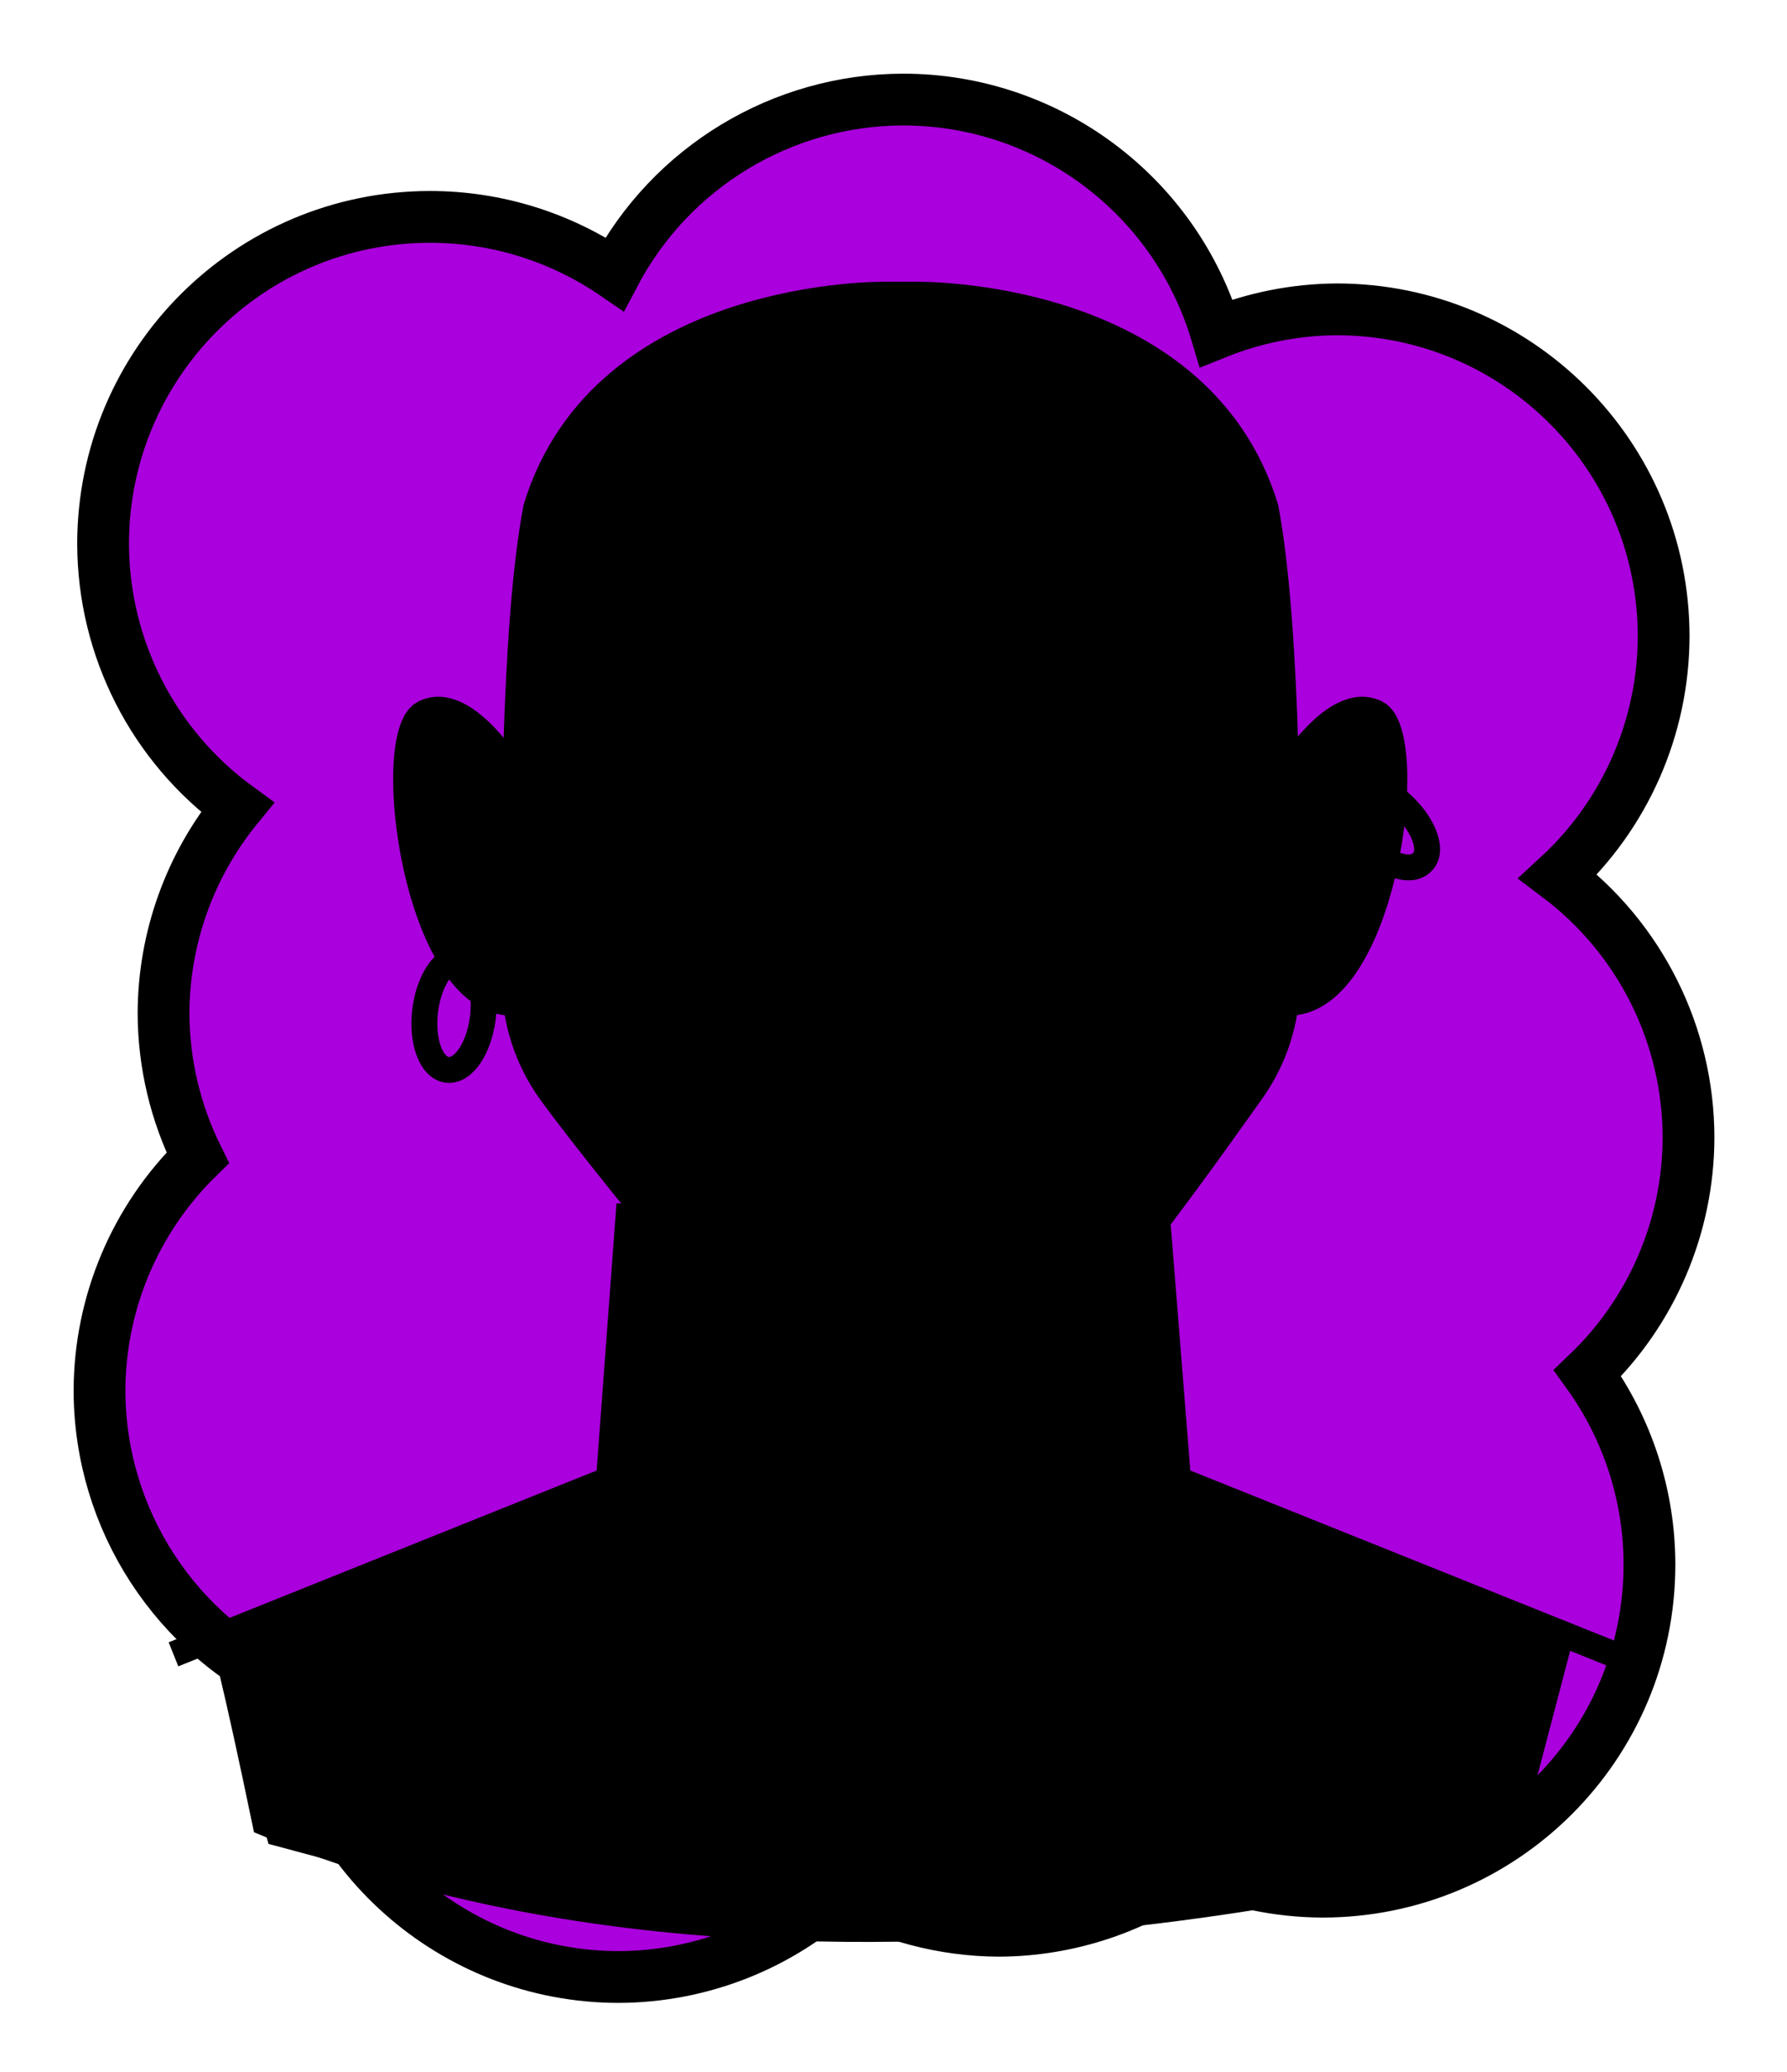 <svg id="Capa_2" xmlns="http://www.w3.org/2000/svg" xmlns:xlink="http://www.w3.org/1999/xlink" viewBox="0 0 69.02 80">
<defs >
<style >
.cls-1{fill:#000000;}.cls-2{fill:#000;}.cls-3{fill:#000000;}.cls-4{fill:#000000;}.cls-5{fill:#000000;}.cls-6{fill:#000000;}.cls-7,.cls-8,.cls-9{stroke:#000;stroke-miterlimit:10;}.cls-7,.cls-8,.cls-9,.cls-10,.cls-11,.cls-12{fill:none;}.cls-8,.cls-10{stroke-linecap:round;}.cls-9{stroke-width:.75px;}.cls-10{stroke:#000000;stroke-dasharray:0 0 0 4.06;stroke-linejoin:round;}.cls-13{fill:url(#USGS_19_Inundación_de_tierra);}.cls-14{fill:#000000;}.cls-12{stroke:#000000;stroke-dasharray:0 0 2 2;stroke-width:.3px;}.cls-15{fill:#000000;}.cls-16{fill:#000000;}
</style>
<pattern id="USGS_19_Inundación_de_tierra" x="0" y="0" width="72" height="72" patternTransform="translate(-164.48 -16207) rotate(-90)" patternUnits="userSpaceOnUse" viewBox="0 0 72 72">
<g >
<rect class="cls-11" width="72" height="72">
</rect>
<g >
<line class="cls-12" x1="71" y1="71" x2="144.44" y2="71">
</line>
<line class="cls-12" x1="71" y1="67" x2="144.44" y2="67">
</line>
<line class="cls-12" x1="71" y1="63" x2="144.44" y2="63">
</line>
<line class="cls-12" x1="71" y1="59" x2="144.44" y2="59">
</line>
<line class="cls-12" x1="71" y1="55" x2="144.44" y2="55">
</line>
<line class="cls-12" x1="71" y1="51" x2="144.44" y2="51">
</line>
<line class="cls-12" x1="71" y1="47" x2="144.44" y2="47">
</line>
<line class="cls-12" x1="71" y1="43" x2="144.44" y2="43">
</line>
<line class="cls-12" x1="71" y1="39" x2="144.44" y2="39">
</line>
<line class="cls-12" x1="71" y1="35" x2="144.44" y2="35">
</line>
<line class="cls-12" x1="71" y1="31" x2="144.44" y2="31">
</line>
<line class="cls-12" x1="71" y1="27" x2="144.44" y2="27">
</line>
<line class="cls-12" x1="71" y1="23" x2="144.44" y2="23">
</line>
<line class="cls-12" x1="71" y1="19" x2="144.44" y2="19">
</line>
<line class="cls-12" x1="71" y1="15" x2="144.44" y2="15">
</line>
<line class="cls-12" x1="71" y1="11" x2="144.44" y2="11">
</line>
<line class="cls-12" x1="71" y1="7" x2="144.44" y2="7">
</line>
<line class="cls-12" x1="71" y1="3" x2="144.44" y2="3">
</line>
</g>
<g >
<line class="cls-12" x1="-1" y1="71" x2="72.44" y2="71">
</line>
<line class="cls-12" x1="-1" y1="67" x2="72.44" y2="67">
</line>
<line class="cls-12" x1="-1" y1="63" x2="72.44" y2="63">
</line>
<line class="cls-12" x1="-1" y1="59" x2="72.44" y2="59">
</line>
<line class="cls-12" x1="-1" y1="55" x2="72.44" y2="55">
</line>
<line class="cls-12" x1="-1" y1="51" x2="72.44" y2="51">
</line>
<line class="cls-12" x1="-1" y1="47" x2="72.44" y2="47">
</line>
<line class="cls-12" x1="-1" y1="43" x2="72.44" y2="43">
</line>
<line class="cls-12" x1="-1" y1="39" x2="72.44" y2="39">
</line>
<line class="cls-12" x1="-1" y1="35" x2="72.44" y2="35">
</line>
<line class="cls-12" x1="-1" y1="31" x2="72.44" y2="31">
</line>
<line class="cls-12" x1="-1" y1="27" x2="72.44" y2="27">
</line>
<line class="cls-12" x1="-1" y1="23" x2="72.44" y2="23">
</line>
<line class="cls-12" x1="-1" y1="19" x2="72.44" y2="19">
</line>
<line class="cls-12" x1="-1" y1="15" x2="72.44" y2="15">
</line>
<line class="cls-12" x1="-1" y1="11" x2="72.44" y2="11">
</line>
<line class="cls-12" x1="-1" y1="7" x2="72.44" y2="7">
</line>
<line class="cls-12" x1="-1" y1="3" x2="72.44" y2="3">
</line>
<line class="cls-12" x1="1.04" y1="69" x2="74.48" y2="69">
</line>
<line class="cls-12" x1="1.04" y1="65" x2="74.48" y2="65">
</line>
<line class="cls-12" x1="1.04" y1="61" x2="74.48" y2="61">
</line>
<line class="cls-12" x1="1.04" y1="57" x2="74.48" y2="57">
</line>
<line class="cls-12" x1="1.04" y1="53" x2="74.48" y2="53">
</line>
<line class="cls-12" x1="1.04" y1="49" x2="74.48" y2="49">
</line>
<line class="cls-12" x1="1.04" y1="45" x2="74.48" y2="45">
</line>
<line class="cls-12" x1="1.04" y1="41" x2="74.48" y2="41">
</line>
<line class="cls-12" x1="1.04" y1="37" x2="74.48" y2="37">
</line>
<line class="cls-12" x1="1.04" y1="33" x2="74.48" y2="33">
</line>
<line class="cls-12" x1="1.04" y1="29" x2="74.48" y2="29">
</line>
<line class="cls-12" x1="1.04" y1="25" x2="74.48" y2="25">
</line>
<line class="cls-12" x1="1.04" y1="21" x2="74.48" y2="21">
</line>
<line class="cls-12" x1="1.04" y1="17" x2="74.48" y2="17">
</line>
<line class="cls-12" x1="1.04" y1="13" x2="74.48" y2="13">
</line>
<line class="cls-12" x1="1.04" y1="9" x2="74.48" y2="9">
</line>
<line class="cls-12" x1="1.04" y1="5" x2="74.48" y2="5">
</line>
<line class="cls-12" x1="1.04" y1="1" x2="74.48" y2="1">
</line>
</g>
<g >
<line class="cls-12" x1="-73" y1="71" x2=".44" y2="71">
</line>
<line class="cls-12" x1="-73" y1="67" x2=".44" y2="67">
</line>
<line class="cls-12" x1="-73" y1="63" x2=".44" y2="63">
</line>
<line class="cls-12" x1="-73" y1="59" x2=".44" y2="59">
</line>
<line class="cls-12" x1="-73" y1="55" x2=".44" y2="55">
</line>
<line class="cls-12" x1="-73" y1="51" x2=".44" y2="51">
</line>
<line class="cls-12" x1="-73" y1="47" x2=".44" y2="47">
</line>
<line class="cls-12" x1="-73" y1="43" x2=".44" y2="43">
</line>
<line class="cls-12" x1="-73" y1="39" x2=".44" y2="39">
</line>
<line class="cls-12" x1="-73" y1="35" x2=".44" y2="35">
</line>
<line class="cls-12" x1="-73" y1="31" x2=".44" y2="31">
</line>
<line class="cls-12" x1="-73" y1="27" x2=".44" y2="27">
</line>
<line class="cls-12" x1="-73" y1="23" x2=".44" y2="23">
</line>
<line class="cls-12" x1="-73" y1="19" x2=".44" y2="19">
</line>
<line class="cls-12" x1="-73" y1="15" x2=".44" y2="15">
</line>
<line class="cls-12" x1="-73" y1="11" x2=".44" y2="11">
</line>
<line class="cls-12" x1="-73" y1="7" x2=".44" y2="7">
</line>
<line class="cls-12" x1="-73" y1="3" x2=".44" y2="3">
</line>
<line class="cls-12" x1="-70.96" y1="69" x2="2.48" y2="69">
</line>
<line class="cls-12" x1="-70.96" y1="65" x2="2.48" y2="65">
</line>
<line class="cls-12" x1="-70.96" y1="61" x2="2.48" y2="61">
</line>
<line class="cls-12" x1="-70.96" y1="57" x2="2.48" y2="57">
</line>
<line class="cls-12" x1="-70.96" y1="53" x2="2.48" y2="53">
</line>
<line class="cls-12" x1="-70.96" y1="49" x2="2.48" y2="49">
</line>
<line class="cls-12" x1="-70.96" y1="45" x2="2.48" y2="45">
</line>
<line class="cls-12" x1="-70.96" y1="41" x2="2.48" y2="41">
</line>
<line class="cls-12" x1="-70.96" y1="37" x2="2.48" y2="37">
</line>
<line class="cls-12" x1="-70.96" y1="33" x2="2.48" y2="33">
</line>
<line class="cls-12" x1="-70.96" y1="29" x2="2.48" y2="29">
</line>
<line class="cls-12" x1="-70.96" y1="25" x2="2.48" y2="25">
</line>
<line class="cls-12" x1="-70.96" y1="21" x2="2.48" y2="21">
</line>
<line class="cls-12" x1="-70.96" y1="17" x2="2.48" y2="17">
</line>
<line class="cls-12" x1="-70.96" y1="13" x2="2.48" y2="13">
</line>
<line class="cls-12" x1="-70.96" y1="9" x2="2.48" y2="9">
</line>
<line class="cls-12" x1="-70.96" y1="5" x2="2.48" y2="5">
</line>
<line class="cls-12" x1="-70.96" y1="1" x2="2.48" y2="1">
</line>
</g>
</g>
</pattern>
</defs>
  <path
     id="circle1849"
     style="fill:#AA00DD;stroke:#000000;stroke-width:2"
     d="M 34.875,3.844 C 30.203,3.857 25.919,6.448 23.738,10.58 21.639,9.145 19.156,8.376 16.613,8.375 9.637,8.376 3.982,14.031 3.982,21.008 c 0.012,4.02 1.937,7.794 5.184,10.164 -1.836,2.247 -2.842,5.057 -2.85,7.959 0.007,1.935 0.459,3.843 1.32,5.576 -2.415,2.365 -3.781,5.599 -3.793,8.979 0.005,4.996 2.954,9.52 7.523,11.541 0.767,6.336 6.141,11.105 12.523,11.113 3.187,-0.009 6.252,-1.222 8.582,-3.396 1.867,1.046 3.969,1.6 6.109,1.611 2.724,-0.011 5.371,-0.902 7.547,-2.541 1.563,0.673 3.246,1.024 4.947,1.031 6.977,5.53e-4 12.633,-5.656 12.633,-12.633 -0.001,-2.653 -0.838,-5.238 -2.391,-7.389 2.481,-2.373 3.889,-5.653 3.9,-9.086 -9.13e-4,-3.97 -1.868,-7.708 -5.041,-10.094 2.593,-2.385 4.072,-5.745 4.08,-9.268 C 64.257,17.6 58.601,11.945 51.625,11.945 50.032,11.956 48.456,12.267 46.979,12.863 45.381,7.512 40.46,3.844 34.875,3.844 Z"/>



<g id="Characters">
<g >
<path class="cls-16" d="M60.68,63.61l-2.09,7.97s-27.38,8.19-48.78-.83c-1.26-6.09-1.68-7.45-1.68-7.45l10.23-4.25,5.19-2.15,.84-10.49s-4.41-4.51-4.41-7.87c-2.41-.31-3.98-4.51-4.19-7.44-.21-2.94,.1-6.51,4.19-1.26,.74-9.55,.53-17.1,11.33-18.25,10.7-1.16,16.89,3.25,17.94,9.54,.84,6.4,.42,8.5,.42,8.5,0,0,2.52-3.15,3.57-2.41,1.04,.73,.84,11.11-3.78,11.43-.31,2.73-3.46,7.45-4.93,8.91,.73,7.35,1.05,9.55,1.05,9.55l4.55,1.96,10.55,4.54Z">
</path>
<path class="cls-1" d="M49.46,38.65c-.31,2.73-3.46,7.45-4.93,8.91,.73,7.35,1.05,9.55,1.05,9.55l4.55,1.96c-.53,1.63-1.27,3.48-2.18,4.81-2.07,3-10.04,3.82-13.56,3.51-3.51-.31-10.13-.93-13.03-3.41-1.76-1.51-2.61-3.55-3-4.93l5.19-2.15,.84-10.49s-4.41-4.51-4.41-7.87c-2.41-.31-3.98-4.51-4.19-7.44-.21-2.94,.1-6.51,4.19-1.26,.12-1.49,.21-2.94,.32-4.32,0,0,0,0,0,0,.62-7.43,1.9-12.95,11.01-13.92,10.7-1.16,16.89,3.25,17.94,9.54,.16,1.24,.28,2.32,.36,3.25,.33,3.88,.06,5.25,.06,5.25,0,0,2.52-3.15,3.57-2.41,1.04,.73,.84,11.11-3.78,11.43Z">
</path>
<path class="cls-2" d="M43.33,51.32l-13.89,13.46s14.4,2.81,18.66-5.03c-3.32-1.53-4.43-1.36-4.43-1.36l-.34-7.07Z">
</path>
<path class="cls-2" d="M40.86,22.45c1.18-.83,2.43-2.01,3.62-3.67,5.22,3.51,5.22,12.97,5.22,12.97,0,0,.27,7.47-.63,9.28s-6.03,9.82-8.38,10.81c-.02,0-.05,.02-.07,.03-2.59,1.07-5.43-.95-5.44-3.75l-.05-14.56c-.01-4.41,2.12-8.55,5.72-11.09Z">
</path>
<path d="M49.61,24.38c-1.08-1.43-3.13-4.03-5.15-5.87-1.5,3.59-4.92,5.51-11.09,5.84,1.92-1,2.75-3,2.75-3-4.26,2-10.1,1.84-10.1,1.84l1.26-2.17s-1.84,.58-3.76,1.25c-1.33,.47-2.59,2.21-3.22,3.24,.62-7.43,1.9-12.95,11.01-13.92,10.7-1.16,16.89,3.25,17.94,9.54,.16,1.24,.28,2.32,.36,3.25Z">
</path>
<path class="cls-5" d="M39.75,23.12s.07-3.62-5.73-1.98-7.17-3.96-11.81-1.23c2.18-3.55,5.6-2.66,7.92-1.98s4.78-1.91,8.05-2.25,4.85,2.66,6.14,1.37c-.2,3.69-4.57,6.07-4.57,6.07Z">
</path>
<path class="cls-4" d="M31.92,29.43s-.36,1.14-1.71,2.63-3.63,1.92-3.63,1.92c0,0-2.35-2.06-2.99-3.34s-1-2.42-1-2.42c0,0,2.42-.92,3.77-1s5.55,2.21,5.55,2.21Z">
</path>
<path class="cls-3" d="M30.53,31.42s-4.71-1.09-6.55-.34c1.63,2.72,2.86,3.13,2.86,3.13,0,0,2.8-.27,3.69-2.79Z">
</path>
<path class="cls-4" d="M36.71,29.43s.36,1.14,1.71,2.63,3.63,1.92,3.63,1.92c0,0,2.35-2.06,2.99-3.34s1-2.42,1-2.42c0,0-2.42-.92-3.77-1s-5.55,2.21-5.55,2.21Z">
</path>
<path class="cls-3" d="M38.1,31.42s4.71-1.09,6.55-.34c-1.63,2.72-2.86,3.13-2.86,3.13,0,0-2.8-.27-3.69-2.79Z">
</path>
<path class="cls-4" d="M40.71,61.03c.46,1.05,.7,1.48,.7,1.48,0,0-2.52,2.95-6.89,4.24-4.37-1.28-6.89-4.24-6.89-4.24,0,0,.24-.43,.7-1.48-1.12-.63-2.09-1.83-2.09-1.83,0,0,.19-.66,1-2.42-.73-1.16-.77-2.38-.64-3.26,.42,.77,1.18,1.93,2.2,2.84-.43,1.4-.51,1.79-.51,1.79,0,0,.73,1.67,3.3,2.76-.23,1.09-.23,1.24-.23,1.24,0,0,1.41,.94,3.15,1.42,1.74-.49,3.15-1.42,3.15-1.42,0,0,0-.15-.23-1.24,2.57-1.09,3.3-2.76,3.3-2.76,0,0-.08-.39-.51-1.79,1.02-.91,1.78-2.07,2.2-2.84,.13,.87,.1,2.09-.64,3.26,.81,1.76,1,2.42,1,2.42,0,0-.97,1.21-2.09,1.83Z">
</path>
<path class="cls-4" d="M48.09,63.4s-1.18-1.86-3.36-2.73c.91,2.68,.27,4.91,.27,4.91l3.09-2.18Z">
</path>
<path class="cls-4" d="M34.9,55.42c-.15-.08-.27-.14-.38-.18-.11,.04-.23,.11-.38,.18-.65,.32-1.67,.91-2.94,1.84,.82,1.77,3.3,4.08,3.32,4.1,.02-.02,2.5-2.33,3.32-4.1-1.27-.94-2.3-1.52-2.94-1.84Z">
</path>
<path d="M41.05,51.67l-14.81,14.72-7.98,6.93-7.89-2.12-2.24-7.9,15.42-6.4,.96-10.8s3.27,5.19,5.19,5.87,7.79,.87,11.35-.29Z">
</path>
<path class="cls-16" d="M25.48,51.03c.32,2.44,.4,4.91,.4,7.37-3.71,1.71-7.53,3.19-11.46,4.33-1.25,.39-2.52,.7-3.81,.96,0,0-.04-.09-.04-.09,4.72-1.83,9.94-4.12,14.44-5.71,0,0,.37-6.86,.37-6.86h.1Z">
</path>
<path d="M20.2,30.17s-2.55-3.43-3.83-2.62-.41,10.97,3.7,11.31c-.2-4.11,.13-8.68,.13-8.68Z">
</path>
<path class="cls-16" d="M16.48,29.37c.86,2.65,1.1,5,1.87,7.56,0,0-.07,.07-.07,.07-.93-1-1.53-2.27-1.82-3.6-.26-1.34-.28-2.71-.08-4.05l.1,.02h0Z">
</path>
<path class="cls-1" d="M45.05,20.77c1.99,1.93,2.98,5.57,2.98,7.36,0,.19,.04,.39,.12,.57,.11,3.76,.09,7.38,.07,9.22-.03,1.22-.4,2.37-1.07,3.31l-.09,.12c-1.23,1.73-3.51,4.94-5.81,7.77-1.07,1.31-2.68,2.06-4.42,2.06h-3.7c-1.72,0-3.33-.76-4.42-2.08-4.03-4.89-5.63-6.98-6.27-7.86-.68-.96-1.05-2.11-1.07-3.32-.04-2.84-.05-7.02,.12-10.9,.23-.67,.68-1.66,1.23-2.32l1.26,.11,1.33,.12c.37,.03,.74,.06,1.1,.07l-1.8,.6,5.35,.26,2.69,.13c.05,0,.24,.01,.54,.01,2.17,0,9.04-.4,11.82-5.23m-.37-1.55c-2.04,5.4-9.44,5.78-11.46,5.78-.27,0-.45,0-.49,0l-2.69-.13,2.56-.85s.97-.36,2.33-1.84c-1.9,.91-4.53,1.84-7.87,1.84-.53,0-1.07-.02-1.64-.07l-1.33-.12,1.08-.79c.6-.43,1.02-.84,1.32-1.19-1.1,.35-2.67,.89-3.62,1.43-1.46,.84-2.31,3.44-2.32,3.47,0,.02-.02,.03-.03,.04-.18,3.96-.17,8.26-.13,11.16,.02,1.41,.45,2.75,1.25,3.88,.89,1.24,3.01,3.91,6.31,7.92,1.28,1.55,3.17,2.44,5.19,2.44h3.7c2.04,0,3.92-.88,5.19-2.43,2.29-2.82,4.52-5.95,5.85-7.82l.08-.11c.8-1.13,1.23-2.47,1.26-3.88,.03-2.5,.03-6.04-.08-9.51-.06-.08-.11-.18-.11-.3,0-2.36-1.46-7.14-4.35-8.91h0Z">
</path>
<path class="cls-2" d="M23.7,34.49l2.62,1.48,3.23-1.57s-2.44,3.67-4.28,4.28c-2.18-2.53-1.57-4.19-1.57-4.19Z">
</path>
<path d="M20.96,63.4s1.18-1.86,3.36-2.73c-.91,2.68-.27,4.91-.27,4.91l-3.09-2.18Z">
</path>
<path class="cls-7" d="M36.84,52.68c2.16,0,4.21-.95,5.57-2.62,2.35-2.88,4.6-6.05,5.95-7.95,.86-1.22,1.33-2.66,1.35-4.16,.05-4.3,.06-13.63-.83-18.34-2.58-8.43-13.49-8.23-13.49-8.23h-1.19s-10.91-.2-13.49,8.23c-.9,4.71-.88,14.04-.83,18.34,.02,1.5,.49,2.94,1.35,4.16,1.16,1.62,4.21,5.38,6.33,7.94,1.37,1.67,3.42,2.63,5.58,2.63h3.71Z">
</path>
<polyline class="cls-7" points="24.31 46.5 23.52 57.13 6.7 63.88">
</polyline>
<polyline class="cls-7" points="44.71 47.22 45.5 57.13 63.37 64.3">
</polyline>
<path d="M37.01,36.94c.85,.74,1.21,2.02-.02,2.66-1.6,1.18-4.02,1.18-5.62,0-.53-.29-.94-.8-.78-1.42,.11-.52,.4-.93,.76-1.24-.18,.44-.3,.88-.27,1.28,.01,.3,.14,.44,.37,.55,.86,.41,1.84,.75,2.73,.74,.95-.01,2.05-.35,2.92-.86,.39-.45,.11-1.16-.09-1.72h0Z">
</path>
<path d="M31.62,30.01s-4.36-2.12-6.42-2.21c-1.45,.06-3.19,.8-3.19,.8,0,0,2.32-1.82,4.5-1.9,2.25-.08,5.52,1.63,5.52,1.63,0,0,.98,1.41-.4,1.68Z">
</path>
<path d="M36.56,30.01s4.36-2.12,6.42-2.21c1.45,.06,3.19,.8,3.19,.8,0,0-2.32-1.82-4.5-1.9-2.25-.08-5.52,1.63-5.52,1.63,0,0-.98,1.41,.4,1.68Z">
</path>
<path d="M30.75,31.43c-2.22-.36-4.44-.47-6.63-.05,0,0,.4-.51,.4-.51,.14,1.14,1.24,2.18,2.14,2.9,0,0-.22-.07-.22-.07,1.41-.01,2.73-.83,3.87-1.65-.45,.62-.99,1.19-1.63,1.63-.72,.49-1.46,.85-2.39,.88-1.29-.88-2.57-1.92-2.75-3.63,0,0-.03-.43-.03-.43,2.44-.5,5.02-.18,7.24,.94h0Z">
</path>
<path d="M37.92,31.43c2.21-1.11,4.8-1.43,7.24-.94,0,0-.03,.43-.03,.43-.18,1.71-1.47,2.75-2.75,3.63-.93-.03-1.66-.39-2.39-.88-.63-.45-1.18-1.01-1.63-1.63,1.14,.83,2.46,1.64,3.87,1.65,0,0-.22,.07-.22,.07,.89-.72,1.99-1.76,2.14-2.9,0,0,.4,.51,.4,.51-2.19-.42-4.41-.31-6.63,.05h0Z">
</path>
<path d="M26.41,40.91c.27-.81,1.39-1.81,2.14-.97-.35,.86-1.28,.92-2.14,.97h0Z">
</path>
<path class="cls-9" d="M27.61,40.32s3.46,4.36,11.69,2.05">
</path>
<path d="M39.04,41.41c1.11-.11,1.28,1.63,.58,2.18-.19-.44-.35-.7-.5-1.01-.13-.32-.39-.51-.08-1.17h0Z">
</path>
<path d="M28.85,43.27c.49,1.51,1.96,1.81,3.35,2.01,1.29,.19,3.01,.36,4.13,.09,.57-.3,1.11-.74,1.48-1.34-.16,.69-.62,1.32-1.21,1.76-2.09,.9-7.74,.51-7.75-2.52h0Z">
</path>
<path d="M22.22,35.81c1.16,1.18,1.85,2.84,1.83,4.5-.65-1.48-1.26-2.98-1.83-4.5h0Z">
</path>
<path d="M46.29,35.81c-.57,1.53-1.19,3.02-1.83,4.5-.02-1.66,.67-3.33,1.83-4.5h0Z">
</path>
<path class="cls-7" d="M19.93,30.02s-1.93-3.32-3.56-2.48-.3,11.24,3.44,11.18">
</path>
<path class="cls-8" d="M18.67,38.52c.02,.24,.01,.51-.02,.78-.15,1.19-.76,2.09-1.38,2.01s-.99-1.1-.85-2.28c.11-.89,.48-1.62,.92-1.89">
</path>
<path class="cls-7" d="M49.61,30.02s1.93-3.32,3.56-2.48,.3,11.24-3.44,11.18">
</path>
<path class="cls-8" d="M53.53,33.24c.65,.32,1.14,.35,1.43,.02,.41-.47,0-1.48-.89-2.27-.67-.59-1.44-.88-1.95-.8">
</path>
<path class="cls-8" d="M20.07,26.58s.9-2.8,2.55-3.74,4.99-1.85,4.99-1.85c0,0-.35,1.15-2.15,2.45,5.54,.5,9.39-1.75,11.28-2.8-2.2,3.25-3.99,3.84-3.99,3.84,0,0,9.79,.45,11.63-5.99,3.44,1.6,5.14,7.04,5.14,9.64">
</path>
<path class="cls-8" d="M18.69,59.35s.08,7.98,15.96,7.98,15.12-8.13,15.12-8.13">
</path>
</g>
</g>

</svg>
